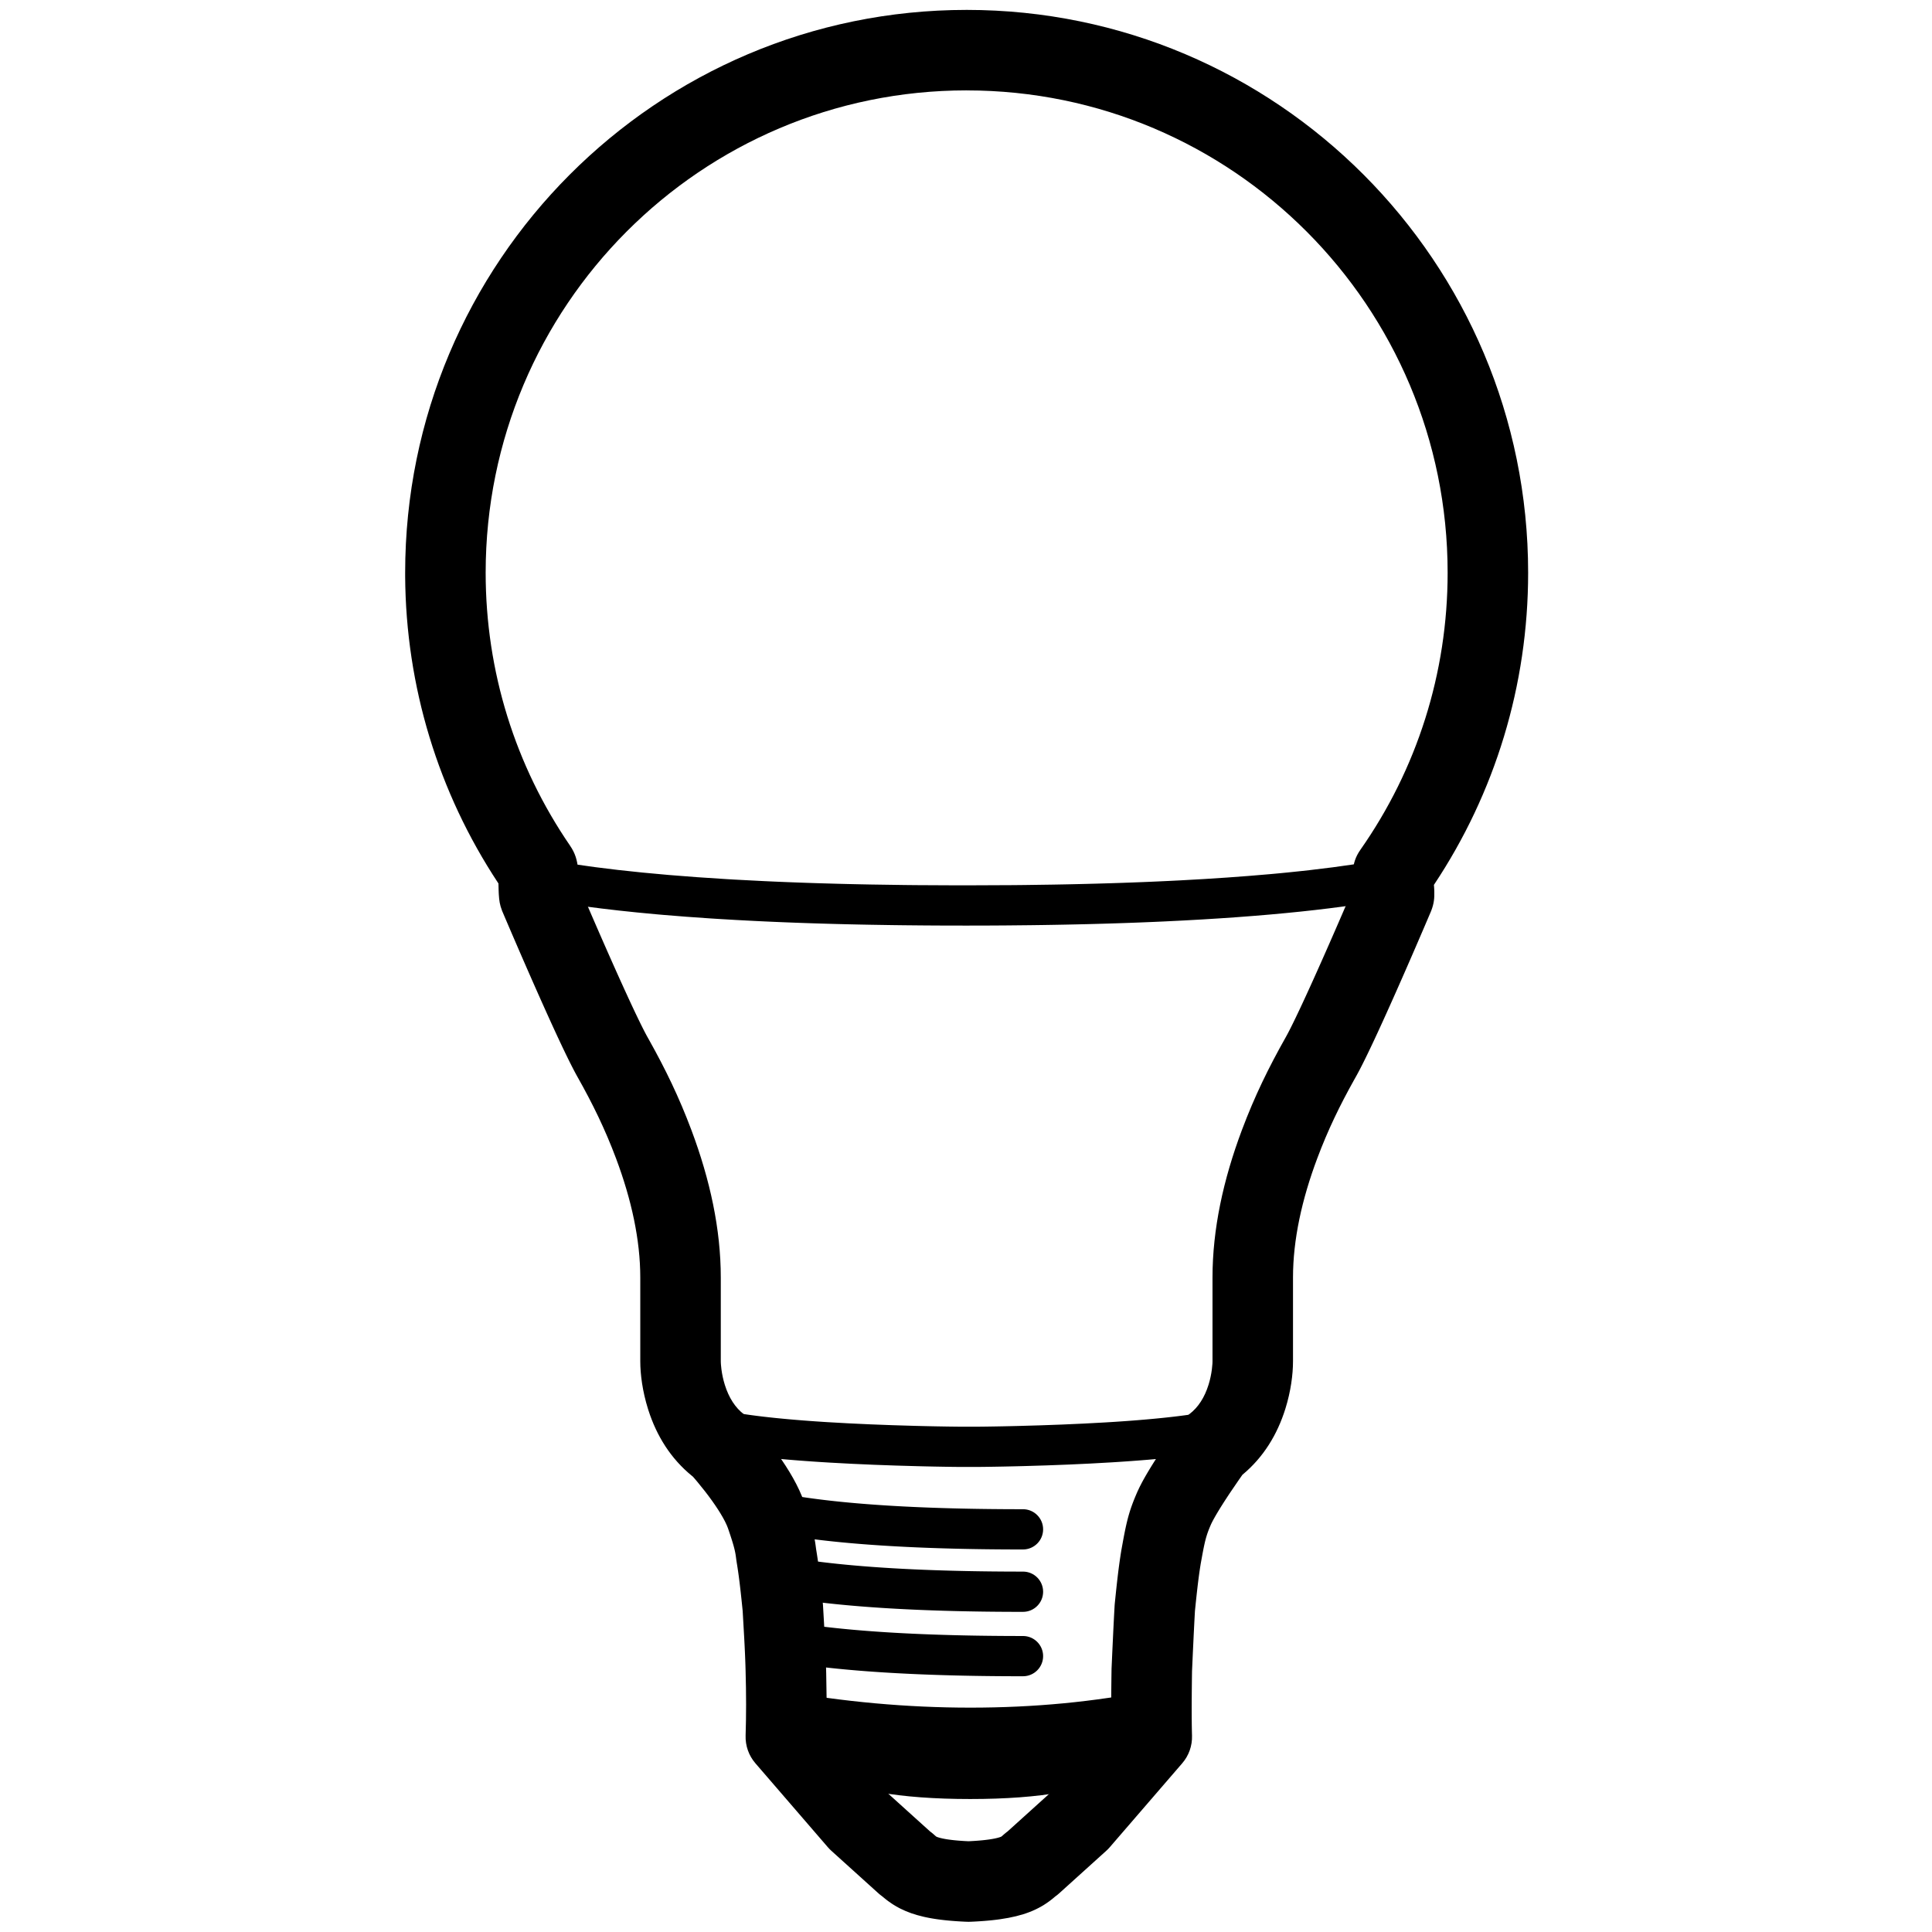 <svg height="960" viewBox="0 0 960 960" width="960" xmlns="http://www.w3.org/2000/svg"><g fill="#000" fill-rule="evenodd"><g fill-rule="nonzero"><path d="m480.321 4.922c-154.1 0-279.001 125.226-279.001 279.675v1.716c.335 54.89 16.507 107.396 46.063 152.237l.294.443.088 3.407.043 1.129.056 1.03c.188 2.961.468 4.969 1.551 7.823l.14.358 1.624 3.823 3.147 7.339 2.811 6.513c.341.789.683 1.578 1.025 2.366l2.052 4.72 2.049 4.69 2.04 4.644 2.023 4.582 2.664 5.989 2.636 5.872 2.186 4.82 1.491 3.258 1.711 3.701 1.36 2.908 1.551 3.275 1.462 3.036.924 1.89.884 1.781.843 1.67.801 1.559.759 1.446.542 1.01.518.945.332.594c7.46 13.235 13.596 25.72 19.105 40.401 7.715 20.56 12.055 40.566 12.055 59.233v41.599c0 6.486 1.097 14.929 3.826 23.658l.221.697c4.107 12.754 11.102 24.05 21.686 32.642l.436.349.778.898.693.812.729.866c2.494 2.983 4.987 6.167 7.279 9.371 2.111 2.951 3.93 5.755 5.36 8.293.309.548.596 1.077.86 1.585l.379.744c.543 1.091.968 2.066 1.269 2.895l.253.731.585 1.729.518 1.56.347 1.069.413 1.303.359 1.177.31 1.067.266.973.118.456.21.861.136.608.121.584.107.566.096.555.113.734.101.741.128.974c.043.32.086.621.13.915l.136.865.165 1.005.249 1.596.243 1.644.298 2.144.236 1.803.237 1.898.239 2.006.243 2.128.441 4.062.401 3.872.168 1.66.767 13.44.177 3.408.169 3.554.074 1.695.098 2.452.083 2.355.067 2.274.019.742c.324 11.367.324 22.044.004 32.015-.161 5.017 1.57 9.91 4.85 13.71l36.015 41.725c.541.627 1.12 1.219 1.735 1.774l23.482 21.208.43.377c.435.371.886.723 1.351 1.055l.159.11.394.336c.425.359.854.709 1.286 1.049l.652.504.658.49c.552.403 1.111.792 1.679 1.167l.686.444c.921.583 1.868 1.132 2.845 1.647l.739.381c3.354 1.685 7.082 2.998 11.434 4.001l.977.218c.329.071.662.14.998.208l1.02.198c.344.064.691.127 1.042.188l1.065.178 1.089.169 1.113.159 1.138.15c.192.024.384.048.578.072l1.176.137 1.202.128 1.229.119 1.256.11 1.284.102 1.313.094c.221.015.444.03.667.044l1.357.082 1.387.074 1.418.066c.288.019.577.019.865.019h.335c.284 0 .568 0 .852-.018l1.43-.065 1.399-.073c.231-.013.46-.026.689-.04l1.355-.085c.223-.015.446-.03.667-.046l1.312-.098 1.284-.106 1.257-.115 1.23-.123 1.204-.132c.198-.023.396-.046.592-.07l1.165-.146 1.14-.155c11.47-1.625 19.166-4.704 25.714-9.928l.416-.336.365-.301.335-.282.487-.418.151-.103c.62-.443 1.215-.921 1.781-1.432l23.482-21.208c.614-.555 1.194-1.148 1.735-1.774l36.015-41.725c3.28-3.8 5.011-8.694 4.85-13.712l-.05-1.806-.049-2.539-.016-1.103-.028-2.973-.013-3.28 0-2.338.01-3.171.029-4.328.058-5.65.063-4.752.406-9.021.441-9.338.335-6.656.271-4.978.373-3.648.262-2.498.377-3.454.363-3.145.297-2.42.236-1.825.178-1.313.179-1.272.243-1.643.34-2.167.892-4.909.256-1.358.246-1.256.16-.786.235-1.11.155-.699.155-.67.156-.644.158-.621.161-.601.165-.585.169-.572.265-.841.185-.553.193-.552.202-.553.212-.558.223-.566.356-.87.385-.906c.045-.103.09-.207.136-.312l.168-.372.196-.411.223-.449.25-.485.276-.52.301-.553.325-.586.533-.937.584-1.003.417-.703.665-1.103.711-1.158.498-.8.94-1.488.499-.779.506-.784 1.053-1.615 1.1-1.664.497-.744c1.427-2.133 2.883-4.26 4.303-6.298l1.64-2.339.057-.045c10.452-8.686 17.317-20.032 21.294-32.799 2.708-8.695 3.774-17.031 3.774-23.551v-41.599c0-18.667 4.341-38.673 12.055-59.233 5.325-14.192 11.236-26.331 18.364-39.081l1.078-1.923.706-1.294.75-1.412.391-.75.607-1.179.846-1.672 1.117-2.249.941-1.926 1.234-2.562 1.033-2.173 1.348-2.867 1.41-3.033.876-1.898 1.817-3.971 1.903-4.199 2.67-5.947 1.67-3.747 1.005-2.265 2.025-4.586 2.041-4.647 2.05-4.692 2.053-4.72c.342-.788.684-1.577 1.025-2.366l3.917-9.087 3.518-8.233c.1-.236.195-.473.286-.713 1.321-3.48 1.556-6.048 1.471-9.353l-.025-.783-.018-.404-.047-.813c-.009-.138-.019-.277-.029-.419l-.075-.92.097-.144c30.273-45.506 46.721-99.016 46.721-154.949 0-154.448-124.901-279.675-278.999-279.675zm0 40c131.984 0 238.999 107.295 238.999 239.675 0 49.981-15.28 97.614-43.333 137.637-2.507 3.577-3.369 6.711-3.74 10.175-.151 1.417-.177 2.725-.132 4.116l.03.754.026.489.051.754.067.825.121 1.302.065.669-3.281 7.647-2.398 5.554-2.023 4.663-2.023 4.641-2.015 4.601-2.001 4.544-1.98 4.471-2.464 5.522-2.296 5.099-1.641 3.611-1.821 3.971-1.477 3.187-1.396 2.978-1.522 3.2-.615 1.278-1.163 2.383-.897 1.804-.669 1.321-.625 1.21-.439.833-.545 1.01-.378.681c-8.386 14.878-15.362 29.071-21.711 45.993-9.276 24.72-14.605 49.283-14.605 73.285l-.001 41.712-.011.431-.025.552c-.004.067-.008.137-.012.208-.05.817-.134 1.721-.258 2.687-.322 2.517-.866 5.12-1.659 7.664-1.952 6.268-5.097 11.264-9.553 14.631-.831.628-1.612 1.32-2.335 2.069l-.522.54c-.658.682-1.267 1.41-1.822 2.178l-1.864 2.619-.598.851-.795 1.136-1.611 2.324c-1.081 1.57-2.174 3.178-3.261 4.803l-.524.785c-.425.639-.842 1.27-1.252 1.893l-1.207 1.851-1.325 2.065-.906 1.436-.799 1.284-.768 1.252-.736 1.22-.705 1.189-.674 1.158c-.11.191-.218.38-.325.568l-.626 1.114c-.102.183-.202.365-.301.546l-.579 1.071c-.844 1.585-1.582 3.075-2.211 4.48l-.427.975-.426.997-.405.969-.385.945c-.063.156-.124.31-.185.464l-.357.915c-.058.151-.115.302-.172.452l-.332.894c-.054.148-.107.296-.16.443l-.31.88c-.101.292-.199.584-.296.876l-.284.875-.272.877-.262.883c-.043.148-.085.296-.128.445l-.249.899c-.082.302-.162.606-.242.914l-.236.933-.231.955-.227.98-.225 1.009-.223 1.042-.223 1.078-.224 1.118-.226 1.161-.345 1.831-.478 2.626-.388 2.147-.088.474-.187 1.141-.218 1.384-.282 1.872-.274 1.918-.268 1.979-.265 2.058-.264 2.152-.332 2.847-.27 2.424-.277 2.571-.507 4.903-.152 1.505c-.028.28-.05.561-.066.842l-.298 5.434-.334 6.614-.503 10.661-.383 8.554-.011.293-.061 4.271-.062 5.605-.028 3.497-.02 4.101-.003 1.556-0 2.396.008 2.46.01 1.651.007.928-30.201 34.987-21.336 19.272-.44.321c-.444.335-.874.688-1.289 1.059l-.551.49-.429.372-.306.249-.068.043-.146.071-.19.08c-.036.014-.073.029-.113.044l-.266.095-.323.104-.385.114-.233.065-.256.068-.539.133c-.093.022-.188.044-.284.065l-.595.128c-.102.021-.206.042-.312.063l-.652.122c-.112.02-.225.04-.34.06l-.71.116c-.122.019-.245.038-.37.057l-.769.11-.809.106-.85.101c-.145.016-.292.033-.44.049l-.912.094c-.155.015-.313.03-.471.045l-.975.086-1.017.081-1.06.076-1.104.07-1.148.064-1.051.051-1.491-.077-1.061-.063-1.02-.068-.981-.073-.941-.078-.902-.083-.864-.087c-.141-.015-.28-.03-.418-.045l-.807-.093-.77-.097-.733-.101-.697-.105-.661-.109c-.107-.018-.213-.037-.317-.056l-.608-.114-.574-.117c-.093-.02-.184-.04-.274-.06l-.523-.121c-.084-.02-.167-.041-.249-.062l-.472-.126-.44-.128-.533-.169-.245-.083c-.249-.091-.386-.167-.59-.33l-.313-.266-.405-.355-.455-.406-.42-.365c-.283-.239-.573-.471-.869-.694l-.446-.327-21.33-19.265-30.162-34.945.02-1.285c.103-7.45.052-15.191-.152-23.199l-.097-3.612-.05-1.637-.057-1.673-.136-3.473-.121-2.732-.187-3.838-.423-7.77-.513-8.847c-.016-.28-.038-.561-.066-.84l-.445-4.369-.283-2.691-.41-3.744-.2-1.755-.265-2.234-.264-2.128-.199-1.536-.268-1.981-.274-1.919-.282-1.873-.218-1.385-.219-1.338-.061-.423-.098-.751c-.044-.343-.09-.684-.138-1.023l-.098-.676-.103-.673-.166-1.01-.12-.676-.127-.68-.206-1.032-.148-.699-.158-.711-.168-.724-.179-.739-.19-.756-.202-.775-.215-.796-.228-.819-.242-.844-.256-.871-.412-1.362-.448-1.434-.319-.999-.512-1.568-.746-2.231-.402-1.18c-1.359-3.97-3.249-8.007-5.603-12.184-2.197-3.898-4.778-7.877-7.671-11.921-2.928-4.094-6.028-8.052-9.127-11.758l-.801-.953-1.146-1.342-1.261-1.447-.999-1.12-.096-.106c-.583-.639-1.207-1.239-1.869-1.797l-.431-.364-.417-.343-.426-.331c-4.456-3.367-7.625-8.405-9.604-14.738-.804-2.573-1.359-5.205-1.689-7.746-.106-.813-.183-1.581-.236-2.289l-.041-.624-.026-.546-.011-.416-.001-41.704c0-24.003-5.329-48.565-14.605-73.285-6.157-16.409-12.903-30.252-20.952-44.641l-1.008-1.797-.396-.725-.569-1.068-.614-1.182-.83-1.635-.897-1.805-1.163-2.383-1.471-3.071-1.589-3.371-1.701-3.659-2.074-4.518-1.922-4.233-2.017-4.482-1.495-3.346-.969-2.177-1.978-4.466-2-4.541-2.014-4.599-2.022-4.64-2.023-4.663-3.508-8.134-2.614-6.103-.064-2.551-.037-1.115c-.007-.179-.014-.356-.021-.529l-.049-1.011c-.064-1.146-.149-2.19-.273-3.241-.518-4.418-1.353-7.724-4.085-11.711-27.131-39.601-41.871-86.434-41.871-135.527 0-132.381 107.015-239.675 239.001-239.675z"/><path d="m692.377 426.113c5.418-1.073 10.679 2.448 11.753 7.866s-2.448 10.679-7.866 11.753c-27.729 5.494-66.442 9.768-117.854 12.133l-4.857.216c-2.447.105-4.922.206-7.426.303l-5.044.188-5.12.176-5.196.164c-.872.026-1.748.052-2.626.078l-5.31.146c-.891.023-1.786.046-2.684.069l-5.425.128-5.502.116-5.58.104c-1.873.032-3.759.063-5.657.091l-5.735.078c-3.85.048-7.751.088-11.706.119l-5.971.04c-1.002.006-2.007.011-3.015.015l-6.09.02c-1.022.002-2.047.004-3.075.005l-3.095.002c-2.069 0-4.125-.002-6.167-.007l-6.087-.02c-1.008-.004-2.013-.009-3.014-.015l-5.968-.04c-2.964-.023-5.899-.051-8.805-.084l-5.772-.072c-3.822-.052-7.592-.113-11.31-.182l-5.538-.11-5.461-.122-5.384-.134c-.891-.023-1.779-.047-2.664-.072l-5.27-.152-5.194-.164-5.118-.176c-.847-.03-1.69-.061-2.531-.092l-5.005-.193-4.93-.205c-1.631-.07-3.249-.142-4.855-.216l-4.781-.227c-6.325-.31-12.453-.65-18.388-1.018l-4.414-.281c-8.026-.525-15.687-1.102-22.992-1.729l-3.949-.347c-25.439-2.284-46.416-5.177-63.319-8.523-5.418-1.072-8.94-6.334-7.868-11.751 1.072-5.418 6.334-8.94 11.751-7.868 23.059 4.564 54.269 8.282 94.698 10.704l4.447.259c4.484.254 9.078.492 13.783.714l4.743.217c.797.035 1.596.07 2.399.104l4.855.2c1.631.065 3.274.128 4.93.189l5.005.178 5.081.166c3.413.107 6.876.207 10.391.298l5.31.131c1.783.042 3.579.082 5.387.12l5.465.108c5.503.101 11.123.185 16.861.249l5.777.058c6.786.06 13.732.095 20.842.103l3.057.002c8.183-0 16.152-.035 23.911-.105l5.78-.058c4.784-.054 9.485-.121 14.106-.2l5.506-.102c.911-.018 1.819-.036 2.724-.055l5.39-.12c.892-.021 1.78-.042 2.666-.064l5.274-.137c2.618-.072 5.207-.148 7.768-.228l5.083-.167 5.007-.178 4.932-.189c.816-.032 1.628-.065 2.438-.099l4.819-.206c2.391-.106 4.754-.215 7.088-.329l4.633-.233c16.085-.834 30.81-1.863 44.235-3.062l3.8-.347c.628-.059 1.252-.118 1.874-.177l3.695-.361c2.44-.244 4.833-.493 7.18-.748l3.486-.387c16.106-1.827 29.955-3.932 41.69-6.257z"/><path d="m334.904 699.522c2.93-4.567 8.952-5.951 13.57-3.17l.246.153c.988.634 2.011 1.229 3.076 1.787.722.378 1.633.752 2.724 1.119l.613.2.648.199.683.197.718.196c.122.033.246.065.372.098l.769.194c.131.032.263.064.397.097l.819.192.853.191.886.189.918.188.95.186.982.185 1.014.183 1.045.182 1.076.18 1.671.267 1.152.176 1.181.174 1.211.172 1.24.17 1.913.252 1.976.247 2.038.243 2.099.238 2.159.233 2.218.229 3.046.297 2.35.217 2.405.212 3.29.274 2.528.199 2.579.193 2.629.188 3.581.241 2.741.174c13.715.847 28.382 1.444 43.105 1.833l3.685.093 4.238.096 3.058.062 5.778.099 6.533.078 7.612-.002 4.155-.046 4.904-.075 3.955-.073 4.148-.088 3.228-.077c14.726-.365 29.449-.936 43.273-1.753l3.349-.204 1.822-.116 3.581-.241 2.629-.188 2.579-.193 2.528-.199 3.29-.274 2.405-.212 2.35-.217 2.294-.222 2.237-.227 2.179-.232 1.42-.157 1.393-.159 2.038-.243 1.976-.247 1.913-.252 1.24-.17 1.211-.172 1.181-.174 1.716-.264 1.106-.178 1.076-.18 1.556-.273.998-.184.966-.186.934-.187.902-.189.869-.19.836-.191c.137-.032.272-.064.406-.096l.786-.194.752-.195c.122-.033.244-.065.363-.098l.7-.197c.228-.066.45-.132.666-.198l.631-.199c1.226-.4 2.239-.807 3.027-1.22.85-.445 1.675-.915 2.477-1.41l.597-.376c4.648-2.982 10.834-1.631 13.817 3.017s1.631 10.834-3.017 13.817c-1.479.949-3.009 1.839-4.591 2.668-1.838.963-4.092 1.855-6.753 2.682l-.902.273c-.153.045-.307.09-.462.135l-.947.266-.977.262-1.007.257c-.17.042-.342.085-.515.127l-1.052.25c-.178.041-.357.083-.537.124l-1.096.244c-.185.04-.371.08-.559.12l-1.14.237-1.17.233c-.197.038-.396.077-.596.115l-1.214.227-1.243.223-1.272.218-1.301.214-1.33.21c-.224.035-.449.069-.676.104l-1.373.205-1.402.201-1.431.197-2.2.289-2.264.28-1.545.182-2.37.267-2.433.259-1.657.169-2.538.247-1.727.161-2.643.235-1.796.153-2.746.224-1.865.146-2.849.213-2.91.207-3.975.267-3.052.193c-13.974.863-28.865 1.469-43.803 1.864l-4.829.12-5.284.114-4.981.09-4.574.067-4.037.042-8.096-.004-3.492-.038-4.574-.067-4.981-.09-4.205-.09-3.272-.078c-14.941-.37-29.886-.949-43.964-1.782l-4.517-.278-3.012-.197-1.974-.135-2.91-.207-2.849-.213-2.787-.22-2.726-.226-2.663-.233-1.741-.159-2.559-.245-1.671-.167-2.454-.257-1.601-.176-2.349-.27-2.285-.278c-.25-.031-.5-.063-.747-.094l-1.474-.191-1.445-.195-1.416-.199-1.388-.203-1.359-.207-1.33-.21-1.301-.214c-.214-.036-.428-.072-.64-.109l-1.257-.22-1.228-.225-1.199-.229-1.17-.233-1.14-.237c-.188-.04-.374-.08-.559-.12l-1.096-.244-1.066-.248-1.037-.253c-.17-.042-.339-.085-.507-.128l-.992-.259-.962-.264-.932-.269-.902-.273-.872-.278c-.286-.094-.566-.188-.842-.283l-.811-.288c-1.592-.581-3.002-1.191-4.227-1.833-1.584-.83-3.114-1.72-4.593-2.669-4.648-2.982-5.999-9.168-3.017-13.817z"/></g><path d="m387.372 839.922c-7.393 36 24.186 54 94.737 54s100.618-18 90.201-54c-28.502 5.729-58.526 8.593-90.072 8.593s-63.168-2.864-94.866-8.593z"/><path d="m376.495 750.061c1.028-5.426 6.26-8.992 11.686-7.964l1.661.309c.279.051.56.102.842.152l1.707.299c.287.049.575.099.865.147l1.752.29 1.783.284 1.813.278 1.843.272c.62.09 1.244.178 1.874.265l1.904.259 1.934.253 1.965.247 1.995.241 2.025.235c.34.039.681.077 1.024.115l2.071.225c.348.037.697.074 1.047.11l2.116.216 2.147.21c.36.034.722.069 1.085.103l2.192.2 2.222.194 2.252.188 2.283.182 2.313.176 2.343.169 2.373.163 2.404.157 2.434.151 2.464.144 2.494.138 2.524.132 3.843.186 2.6.116 2.63.11 2.66.104 2.69.097 4.092.134 4.16.12 2.811.072 2.841.066 2.871.06 2.901.054 2.931.047 2.961.041 2.991.035 4.543.04 3.066.019 4.656.017c1.042.002 2.089.003 3.141.003 5.523 0 10 4.477 10 10 0 5.523-4.477 10-10 10l-1.609-.001-3.195-.006-3.165-.013-3.135-.019-3.105-.026-3.075-.032-3.045-.039-3.015-.045-2.985-.052-2.955-.059-2.925-.065-2.895-.072-4.286-.12-2.82-.088-2.79-.094-2.76-.101-2.73-.107-2.7-.114-2.67-.121-2.641-.127-2.611-.134-2.581-.14-2.551-.147-2.521-.153-2.491-.16-2.461-.166c-.408-.028-.814-.057-1.22-.086l-2.417-.176c-.4-.03-.799-.06-1.197-.091l-2.372-.186-2.342-.193-2.312-.199-2.283-.206-2.253-.213-2.223-.219-2.193-.226c-.363-.038-.725-.077-1.086-.115l-2.149-.236-2.119-.242c-.351-.041-.7-.082-1.048-.124l-2.074-.252c-1.03-.128-2.048-.258-3.056-.391l-2-.269c-.331-.045-.661-.091-.989-.137l-1.956-.279-1.926-.285c-.319-.048-.636-.096-.952-.145l-1.881-.295c-.311-.05-.621-.1-.93-.15l-1.837-.305c-.304-.051-.606-.103-.907-.155l-1.792-.315c-.296-.053-.591-.106-.885-.16l-1.748-.325c-5.426-1.028-8.992-6.26-7.964-11.686z" fill-rule="nonzero"/><path d="m376.495 781.061c1.028-5.426 6.26-8.992 11.686-7.964l1.661.309c.279.051.56.102.842.152l1.707.299c.287.049.575.099.865.147l1.752.29 1.783.284 1.813.278 1.843.272c.62.09 1.244.178 1.874.265l1.904.259 1.934.253 1.965.247 1.995.241 2.025.235c.34.039.681.077 1.024.115l2.071.225c.348.037.697.074 1.047.11l2.116.216 2.147.21c.36.034.722.069 1.085.103l2.192.2 2.222.194 2.252.188 2.283.182 2.313.176 2.343.169 2.373.163 2.404.157 2.434.151 2.464.144 2.494.138 2.524.132 3.843.186 2.6.116 2.63.11 2.66.104 2.69.097 4.092.134 4.16.12 2.811.072 2.841.066 2.871.06 2.901.054 2.931.047 2.961.041 2.991.035 4.543.04 3.066.019 4.656.017c1.042.002 2.089.003 3.141.003 5.523 0 10 4.477 10 10 0 5.523-4.477 10-10 10l-1.609-.001-3.195-.006-3.165-.013-3.135-.019-3.105-.026-3.075-.032-3.045-.039-3.015-.045-2.985-.052-2.955-.059-2.925-.065-2.895-.072-4.286-.12-2.82-.088-2.79-.094-2.76-.101-2.73-.107-2.7-.114-2.67-.121-2.641-.127-2.611-.134-2.581-.14-2.551-.147-2.521-.153-2.491-.16-2.461-.166c-.408-.028-.814-.057-1.22-.086l-2.417-.176c-.4-.03-.799-.06-1.197-.091l-2.372-.186-2.342-.193-2.312-.199-2.283-.206-2.253-.213-2.223-.219-2.193-.226c-.363-.038-.725-.077-1.086-.115l-2.149-.236-2.119-.242c-.351-.041-.7-.082-1.048-.124l-2.074-.252c-1.03-.128-2.048-.258-3.056-.391l-2-.269c-.331-.045-.661-.091-.989-.137l-1.956-.279-1.926-.285c-.319-.048-.636-.096-.952-.145l-1.881-.295c-.311-.05-.621-.1-.93-.15l-1.837-.305c-.304-.051-.606-.103-.907-.155l-1.792-.315c-.296-.053-.591-.106-.885-.16l-1.748-.325c-5.426-1.028-8.992-6.26-7.964-11.686z" fill-rule="nonzero"/><path d="m376.495 813.061c1.028-5.426 6.26-8.992 11.686-7.964l1.661.309c.279.051.56.102.842.152l1.707.299c.287.049.575.099.865.147l1.752.29 1.783.284 1.813.278 1.843.272c.62.09 1.244.178 1.874.265l1.904.259 1.934.253 1.965.247 1.995.241 2.025.235c.34.039.681.077 1.024.115l2.071.225c.348.037.697.074 1.047.11l2.116.216 2.147.21c.36.034.722.069 1.085.103l2.192.2 2.222.194 2.252.188 2.283.182 2.313.176 2.343.169 2.373.163 2.404.157 2.434.151 2.464.144 2.494.138 2.524.132 3.843.186 2.6.116 2.63.11 2.66.104 2.69.097 4.092.134 4.16.12 2.811.072 2.841.066 2.871.06 2.901.054 2.931.047 2.961.041 2.991.035 4.543.04 3.066.019 4.656.017c1.042.002 2.089.003 3.141.003 5.523 0 10 4.477 10 10 0 5.523-4.477 10-10 10l-1.609-.001-3.195-.006-3.165-.013-3.135-.019-3.105-.026-3.075-.032-3.045-.039-3.015-.045-2.985-.052-2.955-.059-2.925-.065-2.895-.072-4.286-.12-2.82-.088-2.79-.094-2.76-.101-2.73-.107-2.7-.114-2.67-.121-2.641-.127-2.611-.134-2.581-.14-2.551-.147-2.521-.153-2.491-.16-2.461-.166c-.408-.028-.814-.057-1.22-.086l-2.417-.176c-.4-.03-.799-.06-1.197-.091l-2.372-.186-2.342-.193-2.312-.199-2.283-.206-2.253-.213-2.223-.219-2.193-.226c-.363-.038-.725-.077-1.086-.115l-2.149-.236-2.119-.242c-.351-.041-.7-.082-1.048-.124l-2.074-.252c-1.03-.128-2.048-.258-3.056-.391l-2-.269c-.331-.045-.661-.091-.989-.137l-1.956-.279-1.926-.285c-.319-.048-.636-.096-.952-.145l-1.881-.295c-.311-.05-.621-.1-.93-.15l-1.837-.305c-.304-.051-.606-.103-.907-.155l-1.792-.315c-.296-.053-.591-.106-.885-.16l-1.748-.325c-5.426-1.028-8.992-6.26-7.964-11.686z" fill-rule="nonzero"/></g></svg>